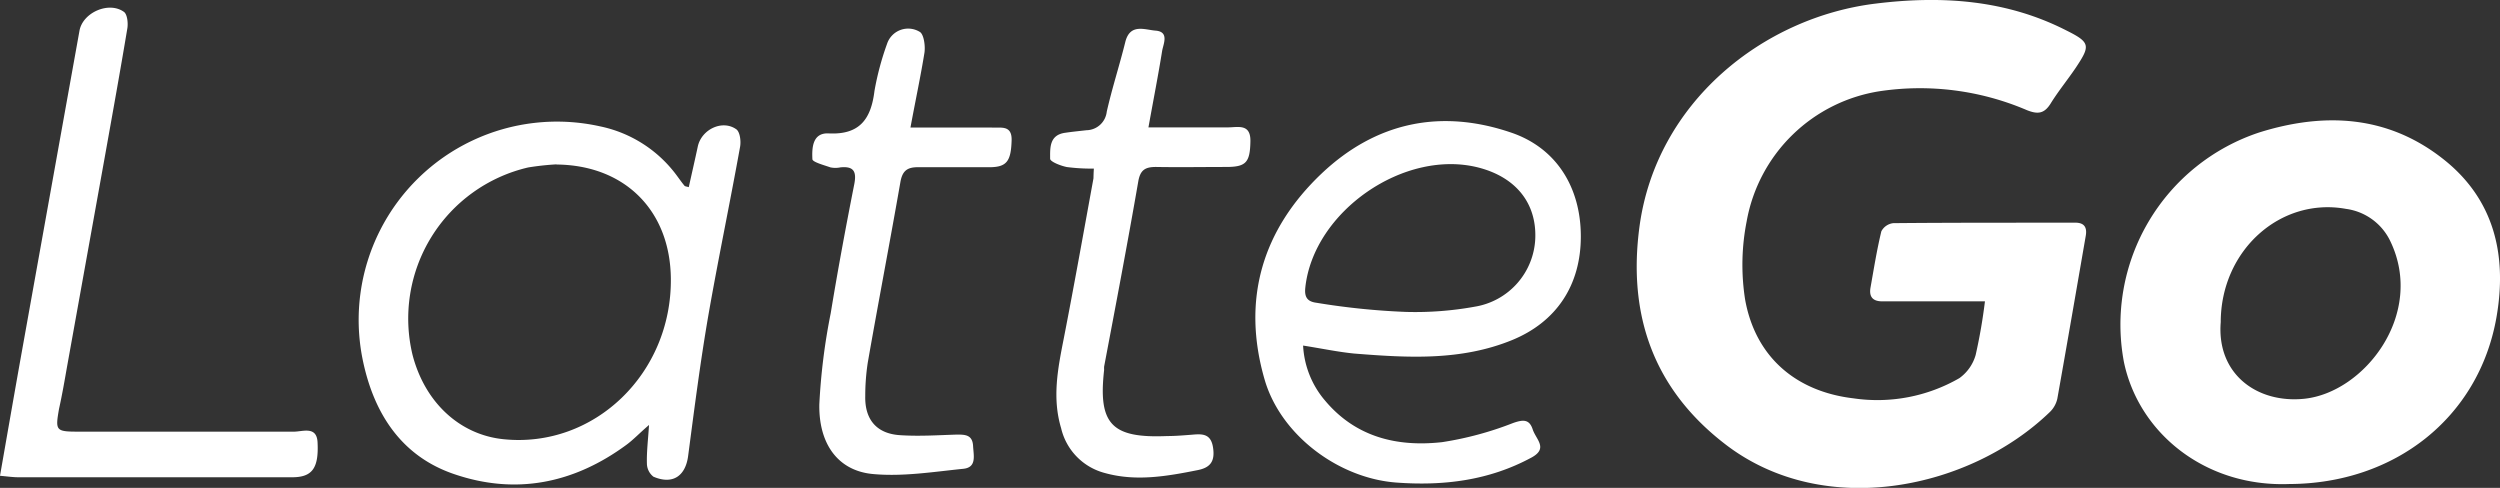 <svg xmlns="http://www.w3.org/2000/svg" viewBox="0 0 306.96 59.9"><rect x="0" y="0" width="306.96" height="59.9" fill="#333333" stroke="none"/><g data-name="Layer 2"><path d="M243.72 37H231.1c-1.18 0-1.63-.59-1.43-1.7.41-2.31.78-4.63 1.33-6.9a1.89 1.89 0 011.46-1c7.45-.07 14.9-.05 22.35-.06 1.13 0 1.46.6 1.29 1.6-1.15 6.65-2.3 13.31-3.49 20a3.27 3.27 0 01-.87 1.6C242 60 224.1 63.91 211.92 54.61c-8.89-6.79-12.09-15.92-10.61-26.84 2.07-15.18 15.12-25.64 29-27.33 8.11-1 16-.47 23.37 3.28 3 1.49 3 1.88 1.19 4.6-1 1.48-2.15 2.88-3.09 4.4-.79 1.26-1.59 1.33-2.92.8a33.35 33.35 0 00-18-2.33 19.67 19.67 0 00-16.4 16 27.55 27.55 0 00-.19 9.58c1.25 7 6.18 11.3 13.31 12.14a20.16 20.16 0 0013-2.48 5.27 5.27 0 002-2.85 66.26 66.26 0 001.14-6.58zm37.36 22.43c-10.27.39-18.48-6.22-20.3-15a24.85 24.85 0 0116.66-28.18c7.86-2.45 15.57-2.13 22.37 3.14 6.49 5 8.06 12 6.7 19.66-2.2 12.27-12.51 20.34-25.43 20.38zm-8.41-19.87c-.51 6.36 4.45 10 10.27 9.4 7.36-.77 14.84-10.37 10.57-19.31a7.07 7.07 0 00-5.44-4c-8.07-1.47-15.39 5.09-15.4 13.91zM79.69 52.18c-1.17 1-1.92 1.81-2.78 2.44-6.43 4.73-13.54 6.18-21.1 3.61C49.18 56 45.81 50.59 44.5 44a24.35 24.35 0 0129.16-28.49 15.65 15.65 0 019.51 6.14c.29.39.56.78.87 1.15.06.09.23.09.53.18.37-1.67.75-3.32 1.11-5 .46-2.09 3-3.32 4.72-2.11.46.32.6 1.47.47 2.16-1.24 6.88-2.67 13.69-3.87 20.55-1 5.77-1.74 11.57-2.51 17.42-.33 2.46-1.9 3.54-4.26 2.53a2.08 2.08 0 01-.8-1.62c-.04-1.45.14-2.85.26-4.73zm-11.36-32a33.36 33.36 0 00-3.48.38 19.05 19.05 0 00-14.2 23c1.51 5.85 5.8 9.83 11.19 10.37 11.1 1.13 20.65-8.05 20.53-19.73-.08-8.36-5.66-13.92-14.04-14zM160 42.43a11.28 11.28 0 002.69 6.75c3.78 4.51 8.87 5.72 14.37 5.11a40.79 40.79 0 008.72-2.35c1.25-.44 2-.47 2.41.78s1.93 2.32-.13 3.45c-5.22 2.83-10.8 3.51-16.62 3.08-7.1-.53-14.2-5.83-16.17-12.66-2.83-9.78-.3-18.35 7-25.28 6.67-6.31 14.65-8 23.36-5 5.49 1.9 8.47 6.72 8.47 12.72s-3 10.5-8.45 12.73c-6.3 2.57-12.84 2.17-19.38 1.65-2.02-.2-4.03-.63-6.27-.98zm12.68-4.13a40.85 40.85 0 008.38-.64 8.86 8.86 0 007.45-8.44c.14-4.28-2.37-7.42-6.87-8.62-9.14-2.42-20.37 5.33-21.37 14.72-.12 1.14.23 1.7 1.34 1.85a88.25 88.25 0 0011.06 1.13zM0 58.42c.86-4.91 1.67-9.57 2.5-14.23Q6.12 24 9.76 3.77c.4-2.22 3.59-3.65 5.46-2.31.41.3.52 1.36.42 2-.86 5.17-1.79 10.31-2.71 15.46l-4.68 26c-.31 1.76-.61 3.52-1 5.27C6.78 52.88 6.83 53 9.64 53H36.1c1.06 0 2.78-.72 2.89 1.29.17 3.23-.68 4.31-3.12 4.31H2.38c-.73.01-1.45-.1-2.38-.18zM134.31 20.7a23.29 23.29 0 01-3.32-.19c-.75-.15-2-.64-2.05-1 0-1.29-.13-2.91 1.8-3.2.88-.13 1.77-.22 2.66-.32a2.55 2.55 0 002.49-2.27c.65-2.88 1.57-5.7 2.28-8.57.58-2.31 2.39-1.49 3.71-1.39 1.67.13 1 1.55.82 2.44-.48 3-1.08 6.05-1.69 9.44h9.77c1.2 0 2.79-.5 2.75 1.71-.05 2.56-.51 3.14-2.91 3.15-2.89 0-5.79.05-8.68 0-1.3 0-1.93.34-2.18 1.78-1.32 7.62-2.76 15.18-4.19 22.72a3.05 3.05 0 000 .41c-.75 6.67.91 8.42 7.74 8.13 1 0 2.07-.09 3.1-.17 1.25-.11 2.27-.11 2.53 1.57s-.31 2.47-1.87 2.78c-3.8.76-7.6 1.43-11.44.35a7.44 7.44 0 01-5.34-5.49c-1.12-3.74-.4-7.34.32-11 1.28-6.55 2.45-13.12 3.65-19.68.01-.29.01-.63.05-1.2zm-22.52-5.04h9.94c1.09.08 2.53-.38 2.48 1.56-.07 2.56-.6 3.28-2.62 3.31h-8.89c-1.33 0-1.91.46-2.15 1.85-1.29 7.39-2.71 14.75-4 22.13a26.92 26.92 0 00-.31 4.12c-.07 2.86 1.38 4.61 4.24 4.8 2.33.16 4.68 0 7-.07 1 0 1.93 0 2 1.41.06 1.16.47 2.62-1.2 2.79-3.74.38-7.55 1-11.23.63-4.2-.45-6.53-3.72-6.45-8.54a76.11 76.11 0 011.4-11.2c.87-5.3 1.85-10.57 2.89-15.83.31-1.58-.08-2.23-1.7-2.07a3 3 0 01-1.23 0c-.8-.28-2.19-.65-2.21-1-.07-1.38 0-3.27 2-3.17 3.8.19 5.2-1.76 5.62-5.21a34.63 34.63 0 011.54-5.77 2.73 2.73 0 014-1.5c.52.27.72 1.71.6 2.56-.46 2.86-1.08 5.75-1.72 9.2z" fill="#fff" data-name="Layer 1"/></g></svg>